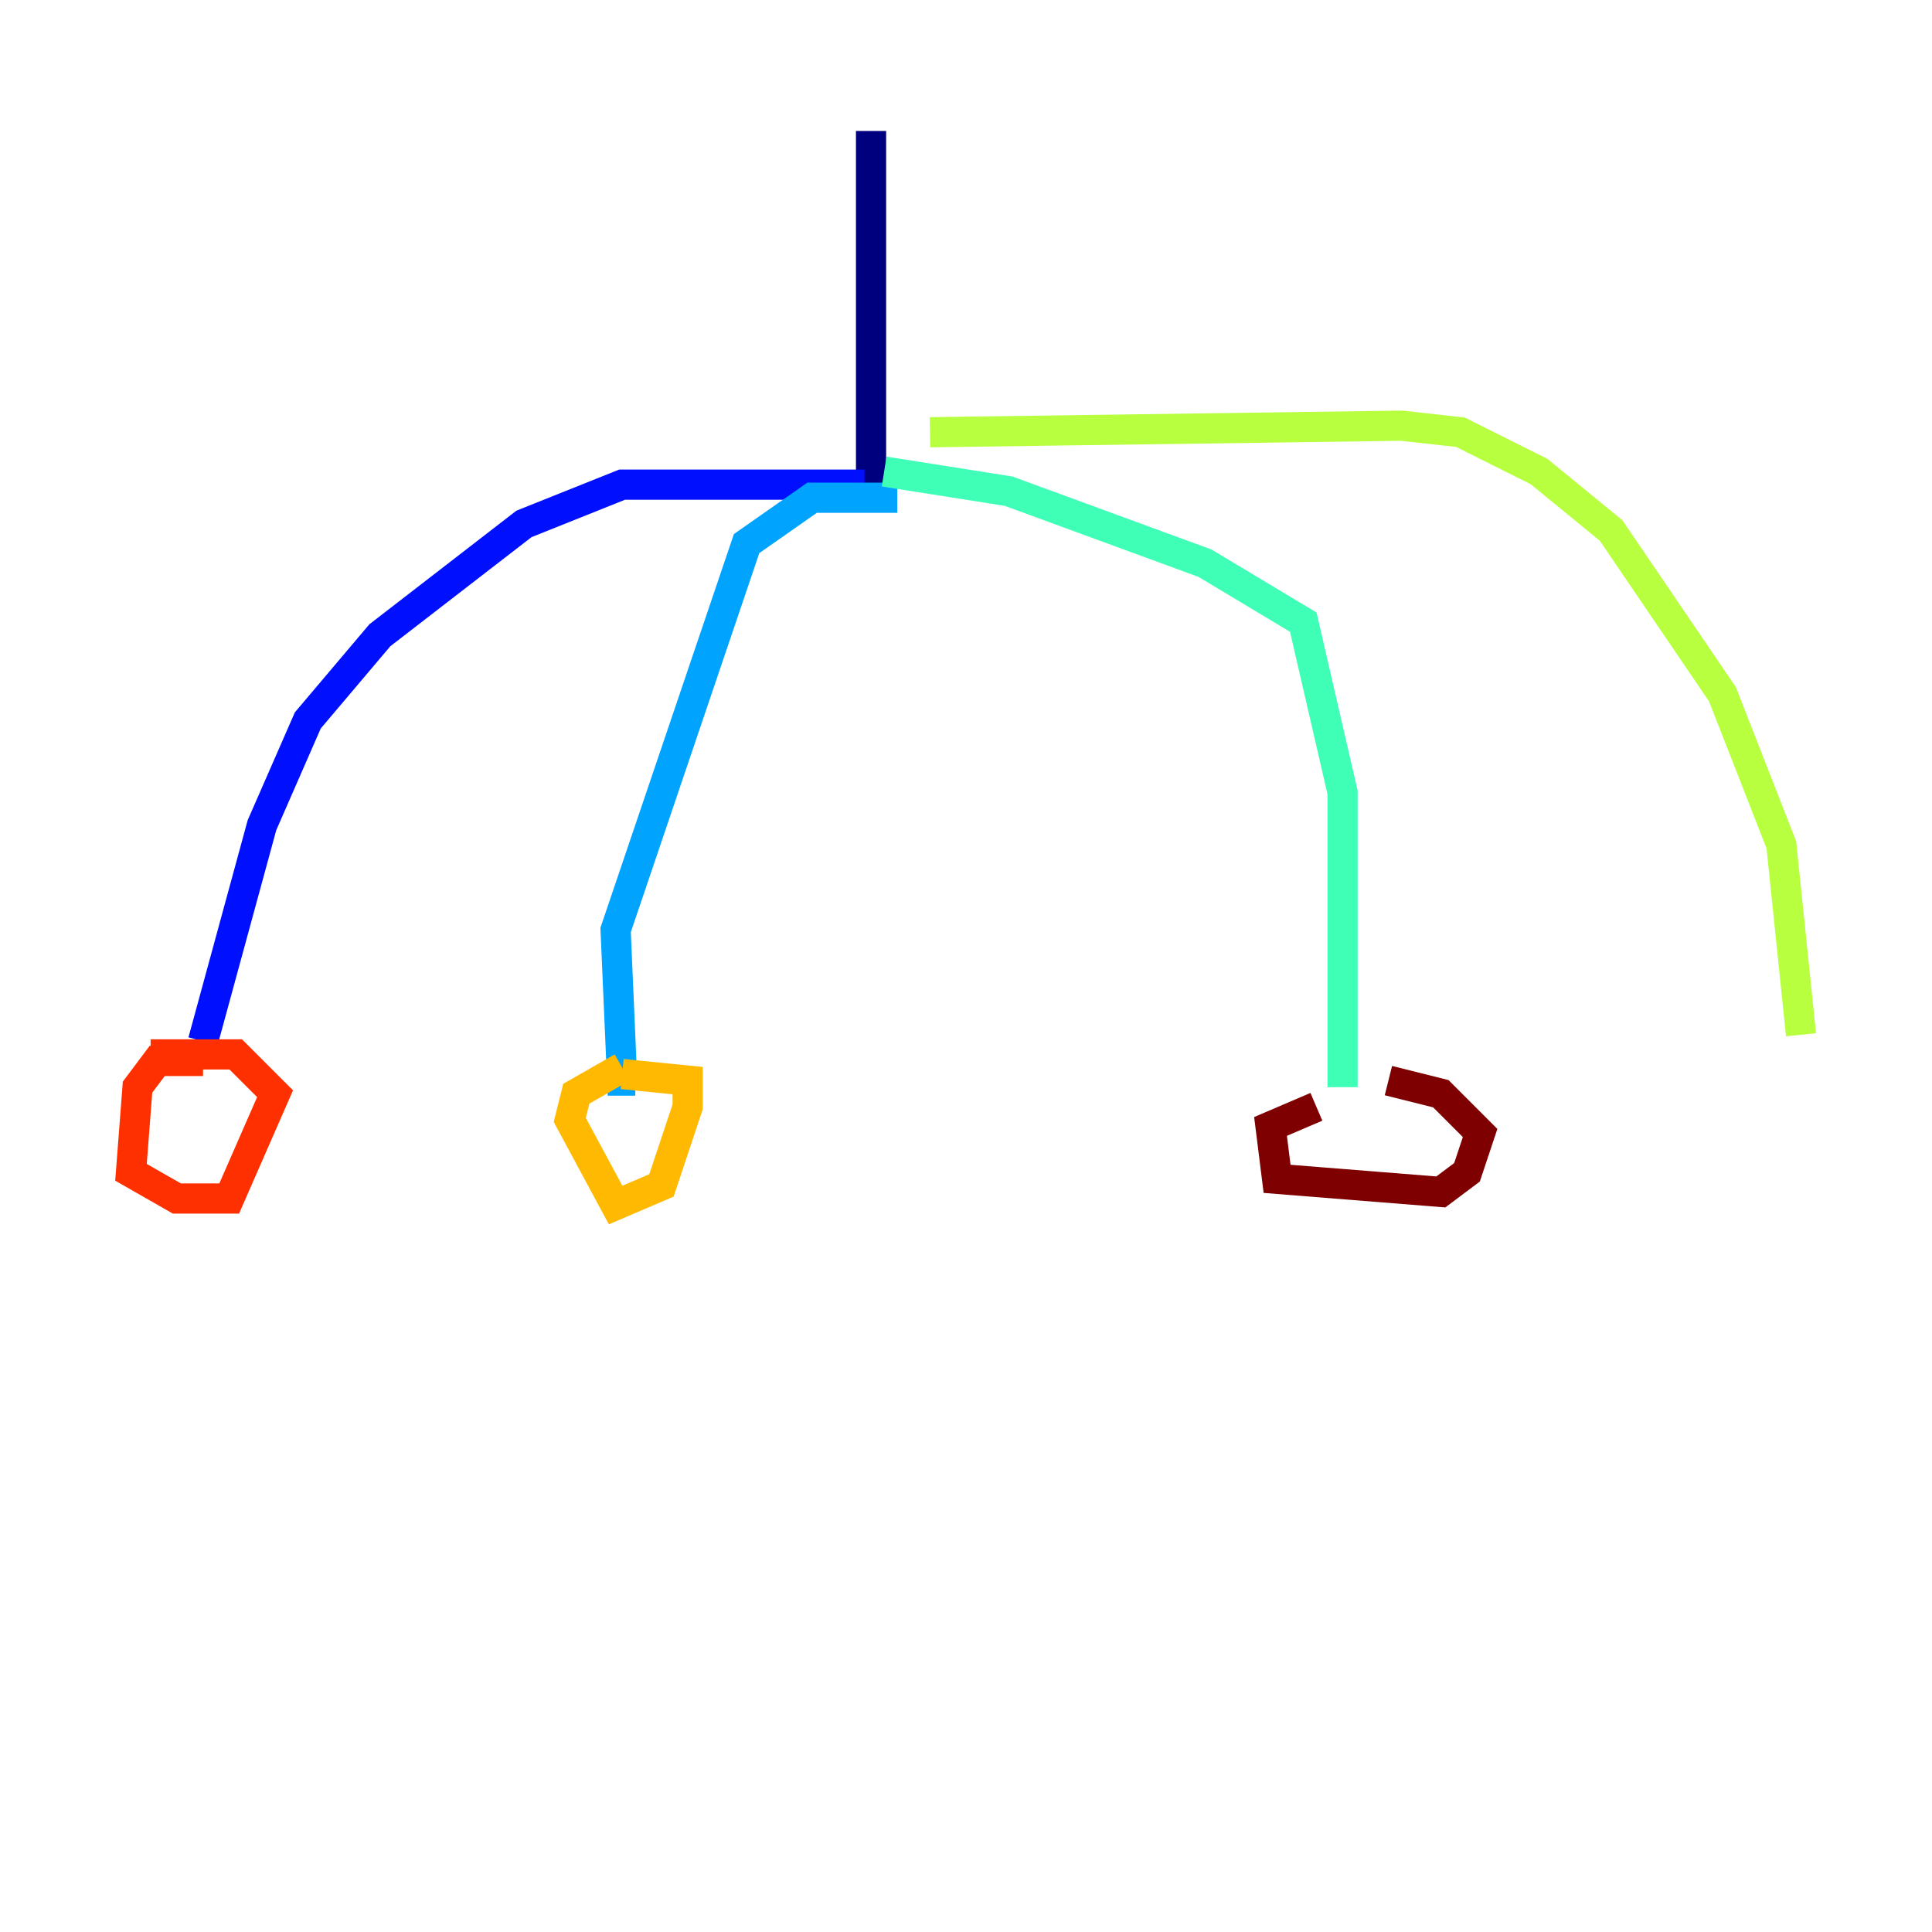 <?xml version="1.0" encoding="utf-8" ?>
<svg baseProfile="tiny" height="128" version="1.2" viewBox="0,0,128,128" width="128" xmlns="http://www.w3.org/2000/svg" xmlns:ev="http://www.w3.org/2001/xml-events" xmlns:xlink="http://www.w3.org/1999/xlink"><defs /><polyline fill="none" points="57.709,8.678 57.709,32.108" stroke="#00007f" stroke-width="2" /><polyline fill="none" points="57.275,32.108 41.22,32.108 34.712,34.712 25.166,42.088 20.393,47.729 17.356,54.671 13.451,68.99" stroke="#0010ff" stroke-width="2" /><polyline fill="none" points="59.444,32.976 53.803,32.976 49.464,36.014 40.786,61.614 41.22,71.593 42.088,71.593" stroke="#00a4ff" stroke-width="2" /><polyline fill="none" points="58.576,31.241 66.82,32.542 79.837,37.315 86.346,41.22 88.949,52.502 88.949,72.027" stroke="#3fffb7" stroke-width="2" /><polyline fill="none" points="61.614,28.637 92.854,28.203 96.759,28.637 101.966,31.241 106.739,35.146 114.115,45.993 118.02,55.973 119.322,68.556" stroke="#b7ff3f" stroke-width="2" /><polyline fill="none" points="41.22,70.725 38.183,72.461 37.749,74.197 40.786,79.837 43.824,78.536 45.559,73.329 45.559,71.593 41.22,71.159" stroke="#ffb900" stroke-width="2" /><polyline fill="none" points="13.451,70.291 10.414,70.291 9.112,72.027 8.678,77.668 11.715,79.403 15.186,79.403 18.224,72.461 15.62,69.858 9.98,69.858" stroke="#ff3000" stroke-width="2" /><polyline fill="none" points="87.214,73.329 84.176,74.63 84.61,78.102 95.458,78.969 97.193,77.668 98.061,75.064 95.458,72.461 91.986,71.593" stroke="#7f0000" stroke-width="2" /></svg>
